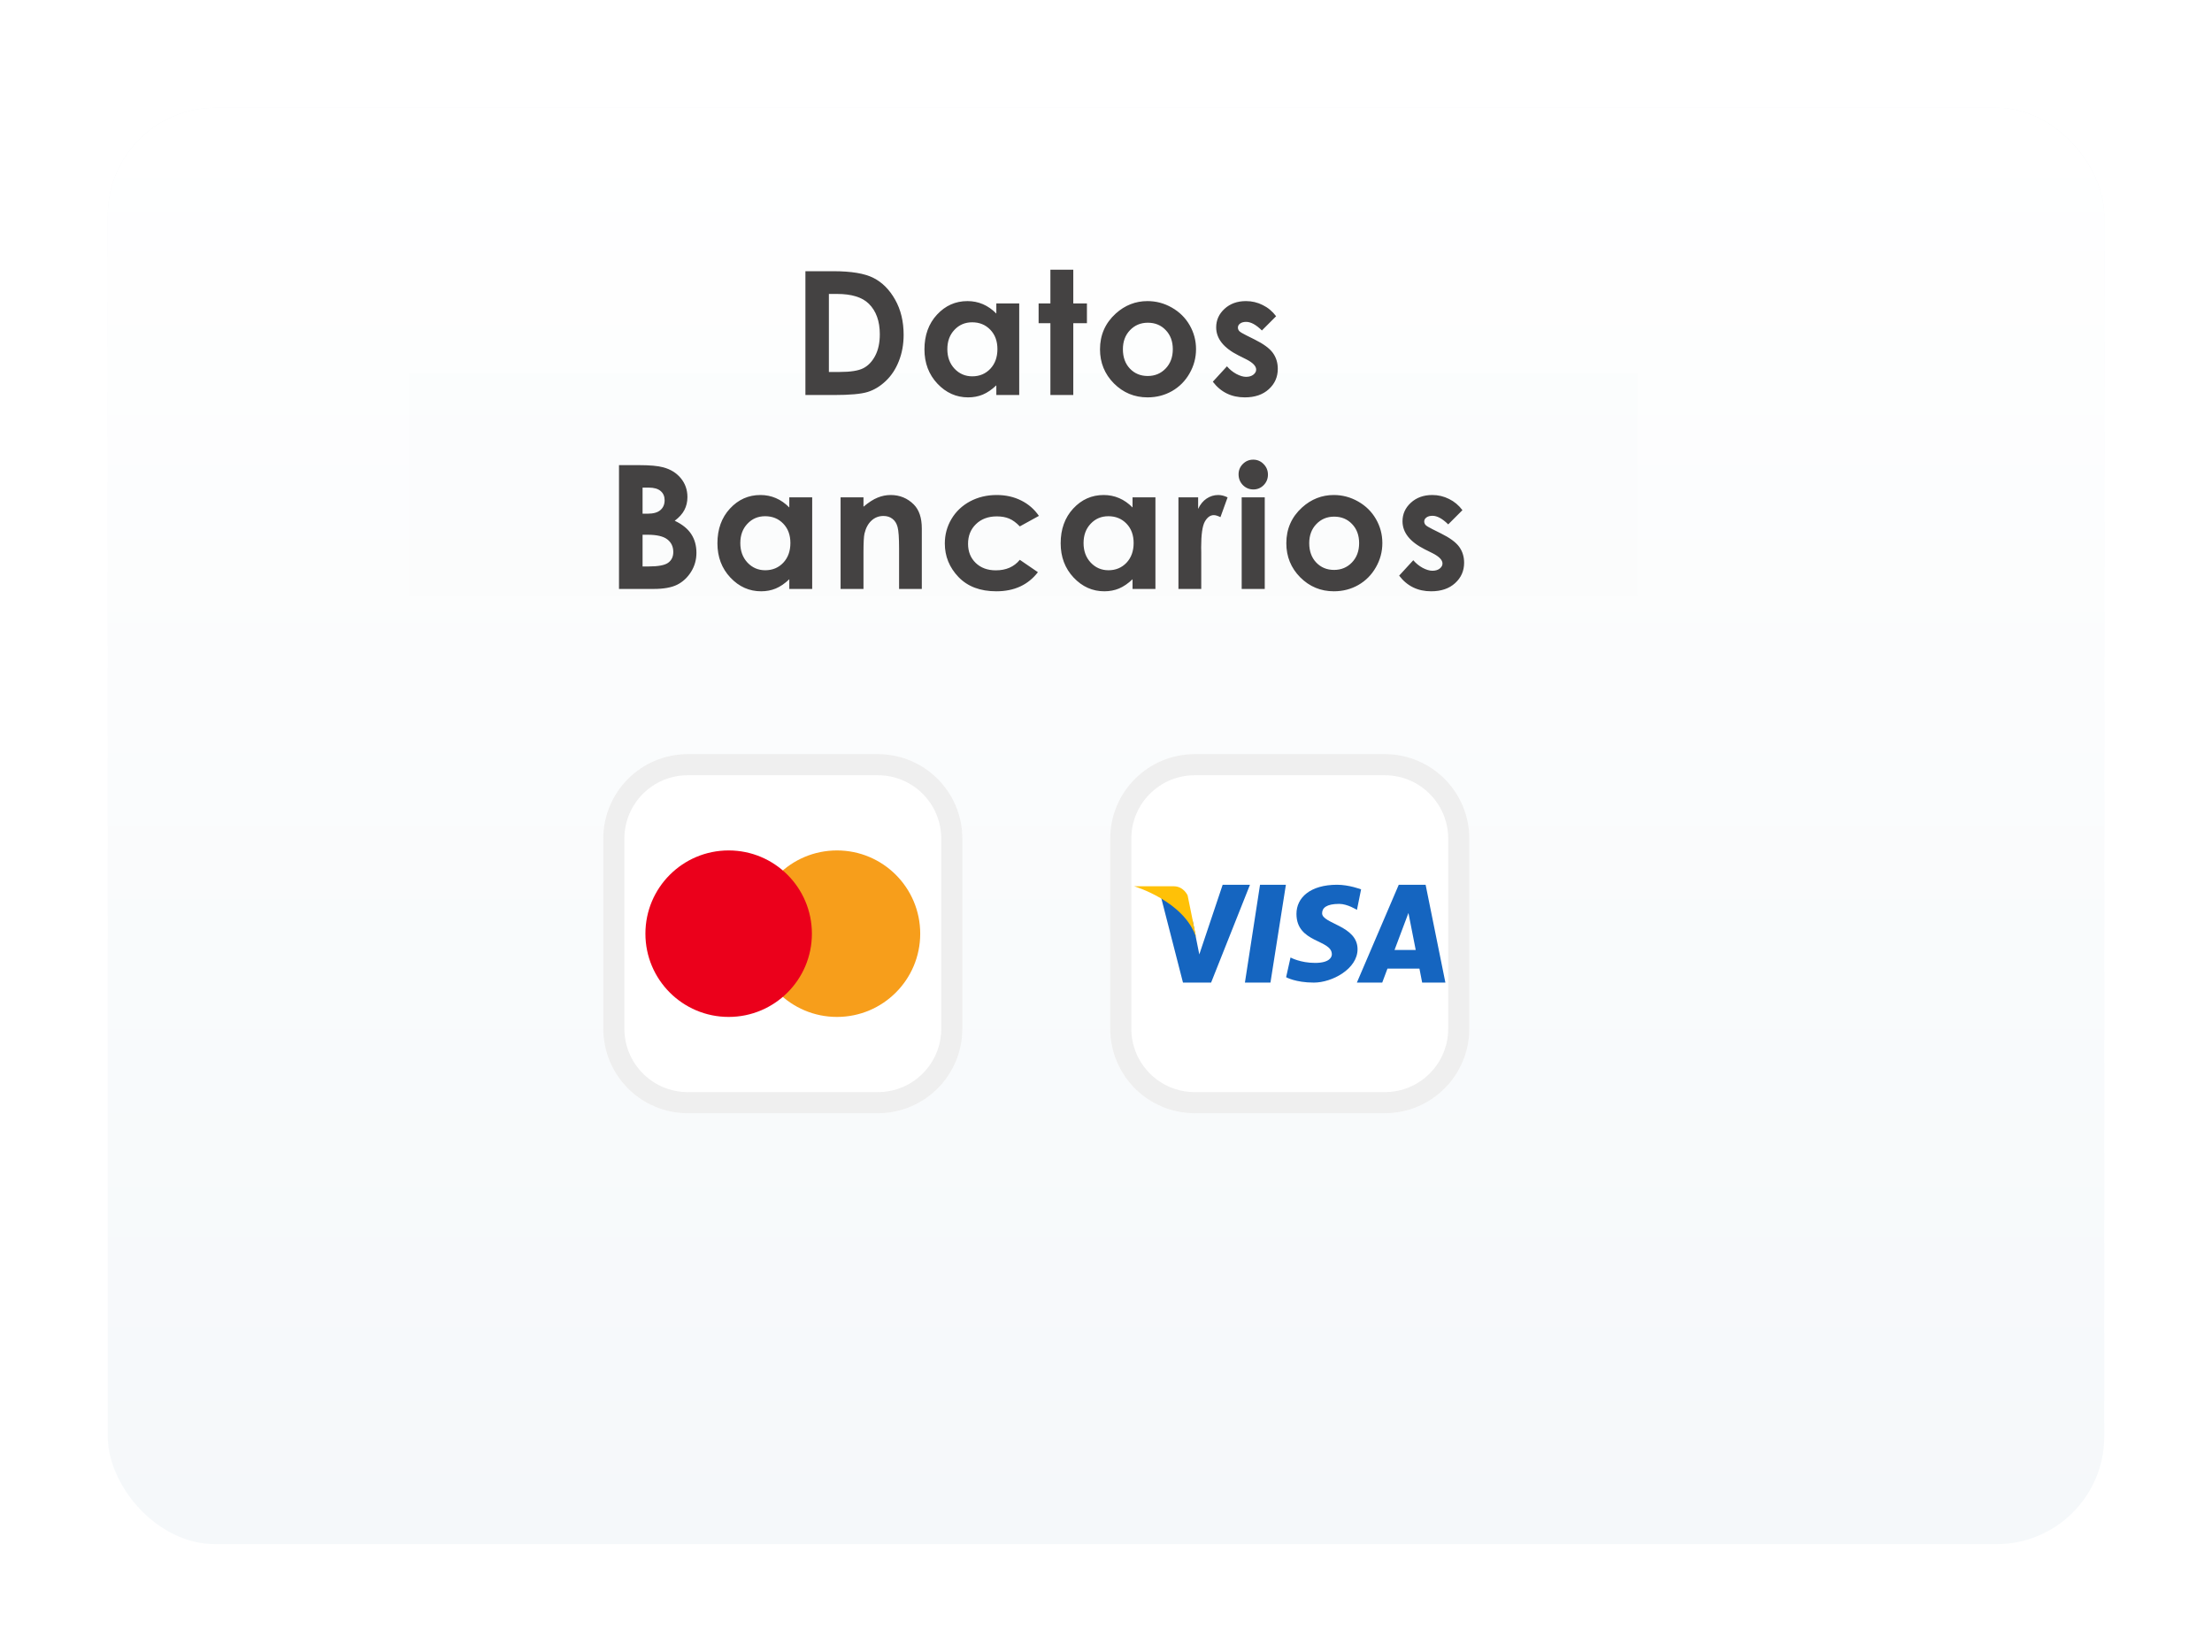 <svg width="308" height="230" viewBox="0 0 308 230" fill="none" xmlns="http://www.w3.org/2000/svg">
<g filter="url(#filter0_d)">
<rect x="5" y="5" width="278" height="200" rx="15" fill="#F5F8FA"/>
<rect x="5" y="5" width="278" height="200" rx="15" fill="url(#paint0_linear)"/>
</g>
<rect x="57" y="52" width="171" height="31" fill="#FAFCFD" fill-opacity="0.5"/>
<path d="M112.146 37.762H116.037C118.544 37.762 120.408 38.074 121.626 38.699C122.845 39.316 123.849 40.324 124.638 41.723C125.427 43.121 125.822 44.754 125.822 46.621C125.822 47.949 125.599 49.172 125.154 50.289C124.716 51.398 124.107 52.32 123.326 53.055C122.552 53.789 121.712 54.297 120.806 54.578C119.9 54.859 118.33 55 116.095 55H112.146V37.762ZM115.415 40.926V51.789H116.939C118.439 51.789 119.525 51.617 120.197 51.273C120.876 50.93 121.431 50.352 121.861 49.539C122.29 48.727 122.505 47.727 122.505 46.539C122.505 44.711 121.994 43.293 120.97 42.285C120.048 41.379 118.568 40.926 116.529 40.926H115.415ZM138.729 42.25H141.917V55H138.729V53.652C138.104 54.246 137.475 54.676 136.842 54.941C136.217 55.199 135.538 55.328 134.803 55.328C133.155 55.328 131.729 54.691 130.526 53.418C129.323 52.137 128.721 50.547 128.721 48.648C128.721 46.68 129.303 45.066 130.467 43.809C131.632 42.551 133.046 41.922 134.71 41.922C135.475 41.922 136.194 42.066 136.866 42.355C137.538 42.645 138.159 43.078 138.729 43.656V42.25ZM135.366 44.875C134.374 44.875 133.55 45.227 132.893 45.93C132.237 46.625 131.909 47.52 131.909 48.613C131.909 49.715 132.241 50.621 132.905 51.332C133.577 52.043 134.401 52.398 135.378 52.398C136.385 52.398 137.221 52.051 137.885 51.355C138.55 50.652 138.882 49.734 138.882 48.602C138.882 47.492 138.55 46.594 137.885 45.906C137.221 45.219 136.382 44.875 135.366 44.875ZM146.258 37.551H149.445V42.25H151.344V45.004H149.445V55H146.258V45.004H144.617V42.25H146.258V37.551ZM159.775 41.922C160.978 41.922 162.107 42.223 163.161 42.824C164.224 43.426 165.052 44.242 165.646 45.273C166.24 46.305 166.536 47.418 166.536 48.613C166.536 49.816 166.236 50.941 165.634 51.988C165.04 53.035 164.228 53.855 163.197 54.449C162.165 55.035 161.029 55.328 159.786 55.328C157.958 55.328 156.396 54.68 155.099 53.383C153.81 52.078 153.165 50.496 153.165 48.637C153.165 46.645 153.896 44.984 155.357 43.656C156.638 42.5 158.111 41.922 159.775 41.922ZM159.822 44.934C158.829 44.934 158.001 45.281 157.337 45.977C156.681 46.664 156.353 47.547 156.353 48.625C156.353 49.734 156.677 50.633 157.325 51.32C157.982 52.008 158.81 52.352 159.81 52.352C160.81 52.352 161.642 52.004 162.306 51.309C162.97 50.613 163.302 49.719 163.302 48.625C163.302 47.531 162.974 46.645 162.318 45.965C161.669 45.277 160.837 44.934 159.822 44.934ZM177.686 44.031L175.706 46.012C174.901 45.215 174.17 44.816 173.514 44.816C173.155 44.816 172.874 44.895 172.67 45.051C172.467 45.199 172.366 45.387 172.366 45.613C172.366 45.785 172.428 45.945 172.553 46.094C172.686 46.234 173.006 46.43 173.514 46.68L174.686 47.266C175.92 47.875 176.768 48.496 177.229 49.129C177.69 49.762 177.92 50.504 177.92 51.355C177.92 52.488 177.503 53.434 176.667 54.191C175.838 54.949 174.725 55.328 173.327 55.328C171.467 55.328 169.983 54.602 168.874 53.148L170.842 51.004C171.217 51.441 171.655 51.797 172.155 52.07C172.663 52.336 173.112 52.469 173.503 52.469C173.924 52.469 174.264 52.367 174.522 52.164C174.78 51.961 174.909 51.727 174.909 51.461C174.909 50.969 174.444 50.488 173.514 50.02L172.436 49.48C170.374 48.441 169.342 47.141 169.342 45.578C169.342 44.57 169.729 43.711 170.503 43C171.284 42.281 172.28 41.922 173.491 41.922C174.319 41.922 175.096 42.105 175.823 42.473C176.557 42.832 177.178 43.352 177.686 44.031ZM86.19 82V64.762H88.897C90.468 64.762 91.616 64.863 92.343 65.066C93.374 65.34 94.194 65.848 94.804 66.59C95.413 67.332 95.718 68.207 95.718 69.215C95.718 69.871 95.577 70.469 95.296 71.008C95.022 71.539 94.573 72.039 93.948 72.508C94.995 73 95.761 73.617 96.245 74.359C96.729 75.094 96.972 75.965 96.972 76.973C96.972 77.941 96.722 78.824 96.222 79.621C95.722 80.418 95.077 81.016 94.288 81.414C93.499 81.805 92.409 82 91.018 82H86.19ZM89.472 67.891V71.523H90.186C90.983 71.523 91.573 71.356 91.956 71.019C92.347 70.684 92.542 70.227 92.542 69.648C92.542 69.109 92.358 68.684 91.991 68.371C91.624 68.051 91.065 67.891 90.315 67.891H89.472ZM89.472 74.453V78.871H90.292C91.651 78.871 92.565 78.699 93.034 78.356C93.511 78.012 93.749 77.512 93.749 76.856C93.749 76.113 93.472 75.527 92.917 75.098C92.362 74.668 91.44 74.453 90.151 74.453H89.472ZM109.902 69.25H113.09V82H109.902V80.652C109.277 81.246 108.649 81.676 108.016 81.941C107.391 82.199 106.711 82.328 105.977 82.328C104.328 82.328 102.902 81.691 101.699 80.418C100.496 79.137 99.895 77.547 99.895 75.648C99.895 73.68 100.477 72.066 101.641 70.809C102.805 69.551 104.219 68.922 105.883 68.922C106.649 68.922 107.367 69.066 108.039 69.356C108.711 69.644 109.332 70.078 109.902 70.656V69.25ZM106.539 71.875C105.547 71.875 104.723 72.227 104.067 72.93C103.41 73.625 103.082 74.519 103.082 75.613C103.082 76.715 103.414 77.621 104.078 78.332C104.75 79.043 105.574 79.398 106.551 79.398C107.559 79.398 108.395 79.051 109.059 78.356C109.723 77.652 110.055 76.734 110.055 75.602C110.055 74.492 109.723 73.594 109.059 72.906C108.395 72.219 107.555 71.875 106.539 71.875ZM117.044 69.25H120.232V70.551C120.958 69.941 121.615 69.519 122.201 69.285C122.794 69.043 123.4 68.922 124.017 68.922C125.283 68.922 126.357 69.363 127.24 70.246C127.982 70.996 128.353 72.106 128.353 73.574V82H125.189V76.41C125.189 74.887 125.119 73.875 124.978 73.375C124.845 72.875 124.607 72.496 124.263 72.238C123.927 71.973 123.509 71.84 123.009 71.84C122.361 71.84 121.802 72.059 121.333 72.496C120.872 72.926 120.552 73.523 120.372 74.289C120.279 74.688 120.232 75.551 120.232 76.879V82H117.044V69.25ZM144.659 71.828L141.999 73.293C141.499 72.769 141.003 72.406 140.51 72.203C140.026 72 139.456 71.898 138.8 71.898C137.604 71.898 136.635 72.258 135.893 72.977C135.159 73.688 134.792 74.602 134.792 75.719C134.792 76.805 135.147 77.691 135.858 78.379C136.569 79.066 137.503 79.41 138.659 79.41C140.089 79.41 141.202 78.922 141.999 77.945L144.518 79.668C143.151 81.441 141.221 82.328 138.729 82.328C136.487 82.328 134.729 81.664 133.456 80.336C132.19 79.008 131.557 77.453 131.557 75.672C131.557 74.438 131.866 73.301 132.483 72.262C133.1 71.223 133.96 70.406 135.061 69.812C136.171 69.219 137.409 68.922 138.776 68.922C140.042 68.922 141.178 69.176 142.186 69.684C143.194 70.184 144.018 70.898 144.659 71.828ZM157.695 69.25H160.883V82H157.695V80.652C157.07 81.246 156.441 81.676 155.809 81.941C155.184 82.199 154.504 82.328 153.77 82.328C152.121 82.328 150.695 81.691 149.492 80.418C148.289 79.137 147.688 77.547 147.688 75.648C147.688 73.68 148.27 72.066 149.434 70.809C150.598 69.551 152.012 68.922 153.676 68.922C154.441 68.922 155.16 69.066 155.832 69.356C156.504 69.644 157.125 70.078 157.695 70.656V69.25ZM154.332 71.875C153.34 71.875 152.516 72.227 151.859 72.93C151.203 73.625 150.875 74.519 150.875 75.613C150.875 76.715 151.207 77.621 151.871 78.332C152.543 79.043 153.367 79.398 154.344 79.398C155.352 79.398 156.188 79.051 156.852 78.356C157.516 77.652 157.848 76.734 157.848 75.602C157.848 74.492 157.516 73.594 156.852 72.906C156.188 72.219 155.348 71.875 154.332 71.875ZM164.087 69.25H166.829V70.856C167.126 70.223 167.521 69.742 168.013 69.414C168.505 69.086 169.044 68.922 169.63 68.922C170.044 68.922 170.478 69.031 170.931 69.25L169.935 72.004C169.56 71.816 169.251 71.723 169.009 71.723C168.517 71.723 168.099 72.027 167.755 72.637C167.419 73.246 167.251 74.441 167.251 76.223L167.263 76.844V82H164.087V69.25ZM174.499 64C175.061 64 175.542 64.203 175.94 64.609C176.346 65.016 176.549 65.508 176.549 66.086C176.549 66.656 176.35 67.144 175.952 67.551C175.553 67.949 175.077 68.148 174.522 68.148C173.952 68.148 173.463 67.945 173.057 67.539C172.659 67.125 172.46 66.625 172.46 66.039C172.46 65.477 172.659 64.996 173.057 64.598C173.456 64.199 173.936 64 174.499 64ZM172.893 69.25H176.104V82H172.893V69.25ZM185.719 68.922C186.922 68.922 188.051 69.223 189.105 69.824C190.168 70.426 190.996 71.242 191.59 72.273C192.183 73.305 192.48 74.418 192.48 75.613C192.48 76.816 192.18 77.941 191.578 78.988C190.984 80.035 190.172 80.856 189.14 81.449C188.109 82.035 186.973 82.328 185.73 82.328C183.902 82.328 182.34 81.68 181.043 80.383C179.754 79.078 179.109 77.496 179.109 75.637C179.109 73.644 179.84 71.984 181.301 70.656C182.582 69.5 184.055 68.922 185.719 68.922ZM185.765 71.934C184.773 71.934 183.945 72.281 183.281 72.977C182.625 73.664 182.297 74.547 182.297 75.625C182.297 76.734 182.621 77.633 183.269 78.32C183.926 79.008 184.754 79.352 185.754 79.352C186.754 79.352 187.586 79.004 188.25 78.309C188.914 77.613 189.246 76.719 189.246 75.625C189.246 74.531 188.918 73.644 188.262 72.965C187.613 72.277 186.781 71.934 185.765 71.934ZM203.63 71.031L201.65 73.012C200.845 72.215 200.114 71.816 199.458 71.816C199.099 71.816 198.818 71.894 198.614 72.051C198.411 72.199 198.31 72.387 198.31 72.613C198.31 72.785 198.372 72.945 198.497 73.094C198.63 73.234 198.95 73.43 199.458 73.68L200.63 74.266C201.864 74.875 202.712 75.496 203.173 76.129C203.634 76.762 203.864 77.504 203.864 78.356C203.864 79.488 203.446 80.434 202.61 81.191C201.782 81.949 200.669 82.328 199.271 82.328C197.411 82.328 195.927 81.602 194.818 80.148L196.786 78.004C197.161 78.441 197.599 78.797 198.099 79.07C198.607 79.336 199.056 79.469 199.446 79.469C199.868 79.469 200.208 79.367 200.466 79.164C200.724 78.961 200.853 78.727 200.853 78.461C200.853 77.969 200.388 77.488 199.458 77.019L198.38 76.481C196.318 75.441 195.286 74.141 195.286 72.578C195.286 71.57 195.673 70.711 196.446 70C197.228 69.281 198.224 68.922 199.435 68.922C200.263 68.922 201.04 69.106 201.767 69.473C202.501 69.832 203.122 70.352 203.63 71.031Z" fill="#444242"/>
<path fill-rule="evenodd" clip-rule="evenodd" d="M154.588 116.765C154.588 110.267 159.855 105 166.353 105H192.823C199.321 105 204.588 110.267 204.588 116.765V143.235C204.588 149.733 199.321 155 192.823 155H166.353C159.855 155 154.588 149.733 154.588 143.235V116.765Z" fill="white"/>
<path d="M166.353 106.471H192.823C198.509 106.471 203.118 111.079 203.118 116.765V143.235C203.118 148.921 198.509 153.529 192.823 153.529H166.353C160.668 153.529 156.059 148.921 156.059 143.235V116.765C156.059 111.079 160.668 106.471 166.353 106.471Z" stroke="#E4E4E4" stroke-opacity="0.6" stroke-width="2.941"/>
<path d="M170.243 123.191L166.991 132.889C166.991 132.889 166.165 128.787 166.083 128.271C164.232 124.048 161.5 124.283 161.5 124.283L164.72 136.812V136.81H168.634L174.047 123.191H170.243Z" fill="#1565C0"/>
<path d="M173.343 136.811H176.898L179.048 123.19H175.448L173.343 136.811Z" fill="#1565C0"/>
<path d="M198.504 123.19H194.763L188.931 136.811H192.462L193.191 134.866H197.644L198.023 136.811H201.258L198.504 123.19ZM194.176 132.264L196.112 127.117L197.125 132.264H194.176Z" fill="#1565C0"/>
<path d="M184.091 127.16C184.091 126.409 184.708 125.851 186.476 125.851C187.625 125.851 188.942 126.685 188.942 126.685L189.519 123.826C189.519 123.826 187.837 123.188 186.186 123.188C182.448 123.188 180.52 124.977 180.52 127.24C180.52 131.334 185.447 130.773 185.447 132.876C185.447 133.236 185.161 134.07 183.109 134.07C181.051 134.07 179.693 133.315 179.693 133.315L179.08 136.06C179.08 136.06 180.396 136.81 182.94 136.81C185.489 136.81 189.026 134.903 189.026 132.164C189.026 128.869 184.091 128.631 184.091 127.16Z" fill="#1565C0"/>
<path d="M166.56 130.552L165.364 124.672C165.364 124.672 164.823 123.398 163.416 123.398C162.009 123.398 157.918 123.398 157.918 123.398C157.918 123.398 164.928 125.469 166.56 130.552Z" fill="#FFC107"/>
<path fill-rule="evenodd" clip-rule="evenodd" d="M84 116.765C84 110.267 89.267 105 95.765 105H122.235C128.733 105 134 110.267 134 116.765V143.235C134 149.733 128.733 155 122.235 155H95.765C89.267 155 84 149.733 84 143.235V116.765Z" fill="white"/>
<path d="M95.765 106.471H122.235C127.921 106.471 132.529 111.079 132.529 116.765V143.235C132.529 148.921 127.921 153.529 122.235 153.529H95.765C90.079 153.529 85.471 148.921 85.471 143.235V116.765C85.471 111.079 90.079 106.471 95.765 106.471Z" stroke="#E4E4E4" stroke-opacity="0.6" stroke-width="2.941"/>
<ellipse cx="116.541" cy="130" rx="11.591" ry="11.591" fill="#F79E1B"/>
<ellipse cx="101.458" cy="130" rx="11.591" ry="11.591" fill="#EB001B"/>
<defs>
<filter id="filter0_d" x="0" y="0" width="308" height="230" filterUnits="userSpaceOnUse" color-interpolation-filters="sRGB">
<feFlood flood-opacity="0" result="BackgroundImageFix"/>
<feColorMatrix in="SourceAlpha" type="matrix" values="0 0 0 0 0 0 0 0 0 0 0 0 0 0 0 0 0 0 127 0"/>
<feOffset dx="10" dy="10"/>
<feGaussianBlur stdDeviation="7.5"/>
<feColorMatrix type="matrix" values="0 0 0 0 0 0 0 0 0 0 0 0 0 0 0 0 0 0 0.2 0"/>
<feBlend mode="multiply" in2="BackgroundImageFix" result="effect1_dropShadow"/>
<feBlend mode="normal" in="SourceGraphic" in2="effect1_dropShadow" result="shape"/>
</filter>
<linearGradient id="paint0_linear" x1="144" y1="5" x2="144" y2="205" gradientUnits="userSpaceOnUse">
<stop stop-color="white"/>
<stop offset="1" stop-color="white" stop-opacity="0"/>
</linearGradient>
</defs>
</svg>
